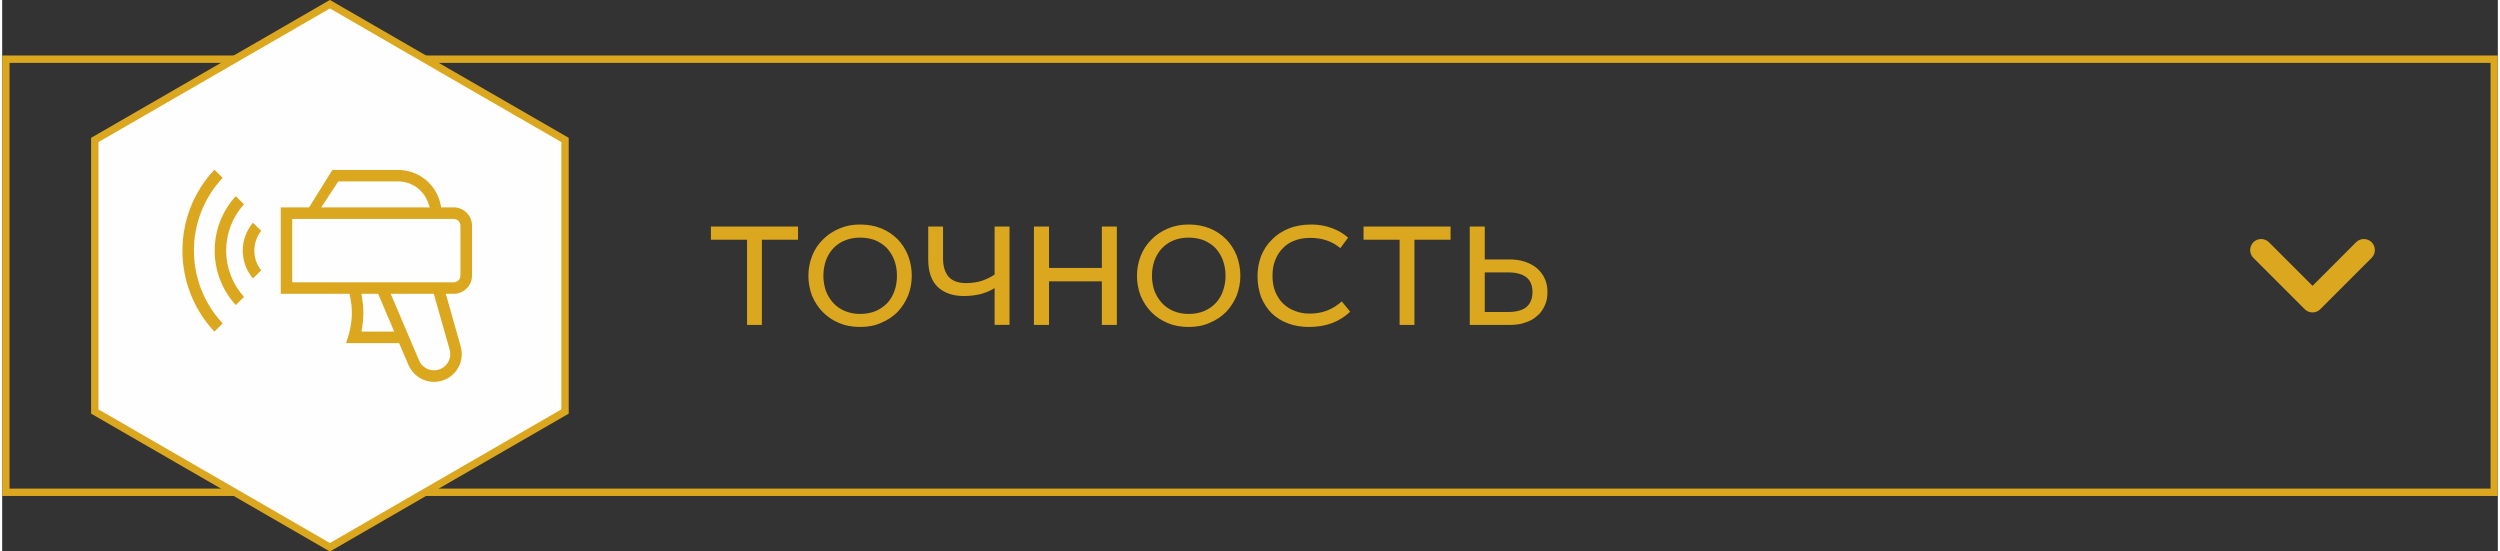 <?xml version="1.0" encoding="UTF-8"?>
<!DOCTYPE svg PUBLIC "-//W3C//DTD SVG 1.1//EN" "http://www.w3.org/Graphics/SVG/1.1/DTD/svg11.dtd">
<!-- Creator: CorelDRAW 2018 (64-Bit) -->
<svg xmlns="http://www.w3.org/2000/svg" xml:space="preserve" width="340px" height="75px" version="1.1" style="shape-rendering:geometricPrecision; text-rendering:geometricPrecision; image-rendering:optimizeQuality; fill-rule:evenodd; clip-rule:evenodd"
viewBox="0 0 29.135 6.438"
 xmlns:xlink="http://www.w3.org/1999/xlink">
 <rect x="0" y="0" width="29.135" height="6.438" fill="#333333" stroke="none"/>
 <defs>
  <style type="text/css">
   <![CDATA[
    .str0 {stroke:#DBA71F;stroke-width:0.086;stroke-miterlimit:22.926}
    .fil2 {fill:none}
    .fil3 {fill:#FEFEFE}
    .fil0 {fill:#DBA71F}
    .fil1 {fill:#DBA71F;fill-rule:nonzero}
   ]]>
  </style>
 </defs>
 <g id="Слой_x0020_1">
  <g>
   <path class="fil0" d="M0 0.648l29.135 0 0 5.142 -29.135 0 0 -5.142zm29.05 0.086l-28.964 0 0 4.97 28.964 0 0 -4.97z"/>
  </g>
  <g>
   <path class="fil1" d="M27.48 2.828c0.05,-0.05 0.132,-0.05 0.182,0 0.05,0.051 0.05,0.132 0,0.182l-0.6 0.6c-0.05,0.05 -0.131,0.05 -0.181,0l-0.6 -0.6c-0.05,-0.05 -0.05,-0.131 0,-0.182 0.05,-0.05 0.132,-0.05 0.182,0l0.509 0.509 0.508 -0.509z"/>
   <polygon class="fil2" points="29.135,2.874 28.316,2.874 28.316,3.564 29.135,3.564 "/>
  </g>
  <polygon class="fil3 str0" points="3.826,0.049 5.198,0.842 6.571,1.634 6.571,3.219 6.571,4.804 5.198,5.596 3.826,6.389 2.453,5.596 1.081,4.804 1.081,3.219 1.081,1.634 2.453,0.842 "/>
  <path class="fil0" d="M3.855 1.984l-0.272 0.437 -0.331 0 0 1.009 0.803 0 0.007 0.033c0.033,0.155 0.025,0.305 -0.02,0.456l-0.027 0.087 0.619 0 0.109 0.254c0.051,0.12 0.168,0.198 0.298,0.198 0.103,0 0.197,-0.047 0.259,-0.129 0.062,-0.082 0.081,-0.185 0.053,-0.284l-0.174 -0.615 0.093 0c0.117,0 0.213,-0.095 0.213,-0.213l0 -0.583c0,-0.117 -0.096,-0.213 -0.213,-0.213l-0.147 0 -0.007 -0.034c-0.048,-0.234 -0.255,-0.403 -0.495,-0.403l-0.768 0zm0.069 0.134l0.699 0c0.157,0 0.297,0.1 0.349,0.247l0.02 0.056 -1.267 0 0.199 -0.303zm0.278 1.704c0.02,-0.114 0.019,-0.229 0,-0.343l-0.008 -0.049 0.195 0 0.188 0.441 -0.383 0 0.008 -0.049zm1.022 0.26c0.016,0.057 0.005,0.118 -0.031,0.166 -0.037,0.048 -0.092,0.075 -0.152,0.075 -0.076,0 -0.145,-0.045 -0.174,-0.115l-0.331 -0.778 0.503 0 0.185 0.652zm0.126 -0.865c0,0.043 -0.035,0.079 -0.078,0.079l-1.886 0 0 -0.74 1.886 0c0.043,0 0.078,0.035 0.078,0.078l0 0.583z"/>
  <path class="fil0" d="M2.928 2.6c-0.159,0.187 -0.159,0.464 0,0.651l0.096 -0.095c-0.107,-0.134 -0.107,-0.326 0,-0.461l-0.096 -0.095z"/>
  <path class="fil0" d="M2.823 2.385l-0.096 -0.095c-0.159,0.174 -0.246,0.398 -0.246,0.636 0,0.237 0.087,0.461 0.246,0.635l0.096 -0.095c-0.134,-0.149 -0.208,-0.339 -0.208,-0.54 0,-0.202 0.074,-0.392 0.208,-0.541z"/>
  <path class="fil0" d="M2.574 2.076l-0.096 -0.095c-0.498,0.529 -0.498,1.36 0,1.89l0.096 -0.096c-0.447,-0.477 -0.447,-1.222 0,-1.699z"/>
  <path class="fil1" d="M9.291 2.645l-1.017 0 0 0.154 0.422 0 0 0.994 0.173 0 0 -0.994 0.422 0 0 -0.154zm0.725 -0.024c-0.089,0 -0.17,0.015 -0.245,0.048 -0.072,0.031 -0.137,0.074 -0.189,0.127 -0.055,0.053 -0.096,0.116 -0.125,0.188 -0.029,0.074 -0.045,0.151 -0.045,0.235 0,0.084 0.016,0.161 0.043,0.235 0.031,0.072 0.072,0.135 0.124,0.188 0.055,0.055 0.116,0.098 0.192,0.129 0.072,0.031 0.154,0.046 0.245,0.046 0.091,0 0.173,-0.015 0.245,-0.048 0.075,-0.031 0.137,-0.073 0.192,-0.127 0.051,-0.054 0.092,-0.118 0.123,-0.191 0.028,-0.072 0.043,-0.15 0.043,-0.232 0,-0.084 -0.015,-0.163 -0.043,-0.236 -0.031,-0.074 -0.07,-0.137 -0.123,-0.191 -0.053,-0.053 -0.117,-0.096 -0.19,-0.126 -0.074,-0.03 -0.156,-0.045 -0.247,-0.045zm0 0.153c0.067,0 0.127,0.012 0.18,0.032 0.053,0.024 0.099,0.055 0.135,0.093 0.036,0.041 0.065,0.087 0.084,0.14 0.021,0.055 0.031,0.115 0.031,0.18 0,0.064 -0.01,0.124 -0.029,0.177 -0.019,0.055 -0.048,0.102 -0.084,0.142 -0.038,0.039 -0.082,0.07 -0.137,0.094 -0.052,0.021 -0.113,0.033 -0.18,0.033 -0.067,0 -0.125,-0.012 -0.18,-0.035 -0.052,-0.022 -0.098,-0.054 -0.134,-0.094 -0.036,-0.039 -0.065,-0.087 -0.086,-0.14 -0.018,-0.055 -0.029,-0.113 -0.029,-0.177 0,-0.063 0.011,-0.122 0.029,-0.176 0.019,-0.054 0.048,-0.102 0.084,-0.141 0.036,-0.039 0.081,-0.072 0.136,-0.094 0.051,-0.022 0.113,-0.034 0.18,-0.034zm0.968 -0.129l-0.173 0 0 0.386c0,0.142 0.038,0.248 0.11,0.318 0.075,0.071 0.176,0.107 0.308,0.107 0.07,0 0.134,-0.009 0.196,-0.023 0.058,-0.017 0.113,-0.039 0.161,-0.07l0 0.43 0.174 0 0 -1.148 -0.174 0 0 0.56c-0.045,0.031 -0.096,0.055 -0.151,0.074 -0.058,0.017 -0.118,0.026 -0.182,0.026 -0.092,0 -0.161,-0.026 -0.204,-0.074 -0.043,-0.051 -0.065,-0.122 -0.065,-0.214l0 -0.372zm1.237 0l-0.176 0 0 1.148 0.176 0 0 -0.509 0.617 0 0 0.509 0.175 0 0 -1.148 -0.175 0 0 0.483 -0.617 0 0 -0.483zm1.63 -0.024c-0.089,0 -0.169,0.015 -0.245,0.048 -0.072,0.031 -0.137,0.074 -0.188,0.127 -0.055,0.053 -0.096,0.116 -0.125,0.188 -0.03,0.074 -0.045,0.151 -0.045,0.235 0,0.084 0.015,0.161 0.043,0.235 0.031,0.072 0.072,0.135 0.123,0.188 0.055,0.055 0.117,0.098 0.192,0.129 0.072,0.031 0.154,0.046 0.245,0.046 0.091,0 0.173,-0.015 0.245,-0.048 0.076,-0.031 0.138,-0.073 0.192,-0.127 0.052,-0.054 0.093,-0.118 0.124,-0.191 0.027,-0.072 0.043,-0.15 0.043,-0.232 0,-0.084 -0.016,-0.163 -0.043,-0.236 -0.031,-0.074 -0.071,-0.137 -0.124,-0.191 -0.053,-0.053 -0.116,-0.096 -0.19,-0.126 -0.074,-0.03 -0.156,-0.045 -0.247,-0.045zm0 0.153c0.067,0 0.127,0.012 0.18,0.032 0.053,0.024 0.1,0.055 0.136,0.093 0.036,0.041 0.065,0.087 0.084,0.14 0.02,0.055 0.031,0.115 0.031,0.18 0,0.064 -0.011,0.124 -0.03,0.177 -0.018,0.055 -0.048,0.102 -0.084,0.142 -0.037,0.039 -0.082,0.07 -0.137,0.094 -0.051,0.021 -0.113,0.033 -0.18,0.033 -0.067,0 -0.125,-0.012 -0.18,-0.035 -0.051,-0.022 -0.097,-0.054 -0.133,-0.094 -0.036,-0.039 -0.065,-0.087 -0.086,-0.14 -0.019,-0.055 -0.029,-0.113 -0.029,-0.177 0,-0.063 0.01,-0.122 0.029,-0.176 0.019,-0.054 0.048,-0.102 0.084,-0.141 0.036,-0.039 0.081,-0.072 0.135,-0.094 0.052,-0.022 0.113,-0.034 0.18,-0.034zm1.771 0.123l0.091 -0.123c-0.055,-0.048 -0.12,-0.086 -0.192,-0.112 -0.076,-0.027 -0.153,-0.041 -0.235,-0.041 -0.098,0 -0.187,0.015 -0.264,0.046 -0.077,0.031 -0.144,0.074 -0.197,0.129 -0.055,0.053 -0.096,0.116 -0.127,0.19 -0.027,0.074 -0.043,0.153 -0.043,0.237 0,0.092 0.016,0.174 0.043,0.248 0.031,0.074 0.072,0.135 0.123,0.187 0.055,0.051 0.117,0.091 0.192,0.118 0.072,0.028 0.155,0.041 0.244,0.041 0.197,0 0.356,-0.06 0.48,-0.178l-0.098 -0.12c-0.052,0.046 -0.108,0.081 -0.17,0.106 -0.063,0.024 -0.13,0.036 -0.204,0.036 -0.063,0 -0.121,-0.01 -0.173,-0.031 -0.055,-0.02 -0.099,-0.049 -0.139,-0.087 -0.039,-0.038 -0.068,-0.084 -0.091,-0.139 -0.022,-0.055 -0.032,-0.116 -0.032,-0.185 0,-0.067 0.01,-0.128 0.032,-0.183 0.021,-0.053 0.05,-0.1 0.09,-0.139 0.037,-0.04 0.084,-0.069 0.137,-0.089 0.055,-0.021 0.115,-0.031 0.181,-0.031 0.139,0 0.256,0.039 0.352,0.12zm1.287 -0.252l-1.016 0 0 0.154 0.421 0 0 0.994 0.173 0 0 -0.994 0.422 0 0 -0.154zm0.399 0l-0.175 0 0 1.148 0.475 0c0.062,0 0.12,-0.008 0.171,-0.027 0.055,-0.017 0.1,-0.041 0.138,-0.076 0.039,-0.03 0.068,-0.072 0.09,-0.12 0.023,-0.046 0.033,-0.099 0.033,-0.157 0,-0.062 -0.01,-0.117 -0.034,-0.165 -0.021,-0.046 -0.052,-0.085 -0.093,-0.12 -0.038,-0.031 -0.086,-0.056 -0.137,-0.073 -0.055,-0.018 -0.111,-0.026 -0.175,-0.026l-0.293 0 0 -0.384zm0 0.997l0 -0.462 0.273 0c0.092,0 0.162,0.019 0.212,0.056 0.048,0.038 0.072,0.096 0.072,0.175 0,0.075 -0.024,0.132 -0.07,0.173 -0.046,0.038 -0.118,0.058 -0.213,0.058l-0.274 0z"/>
 </g>
</svg>
